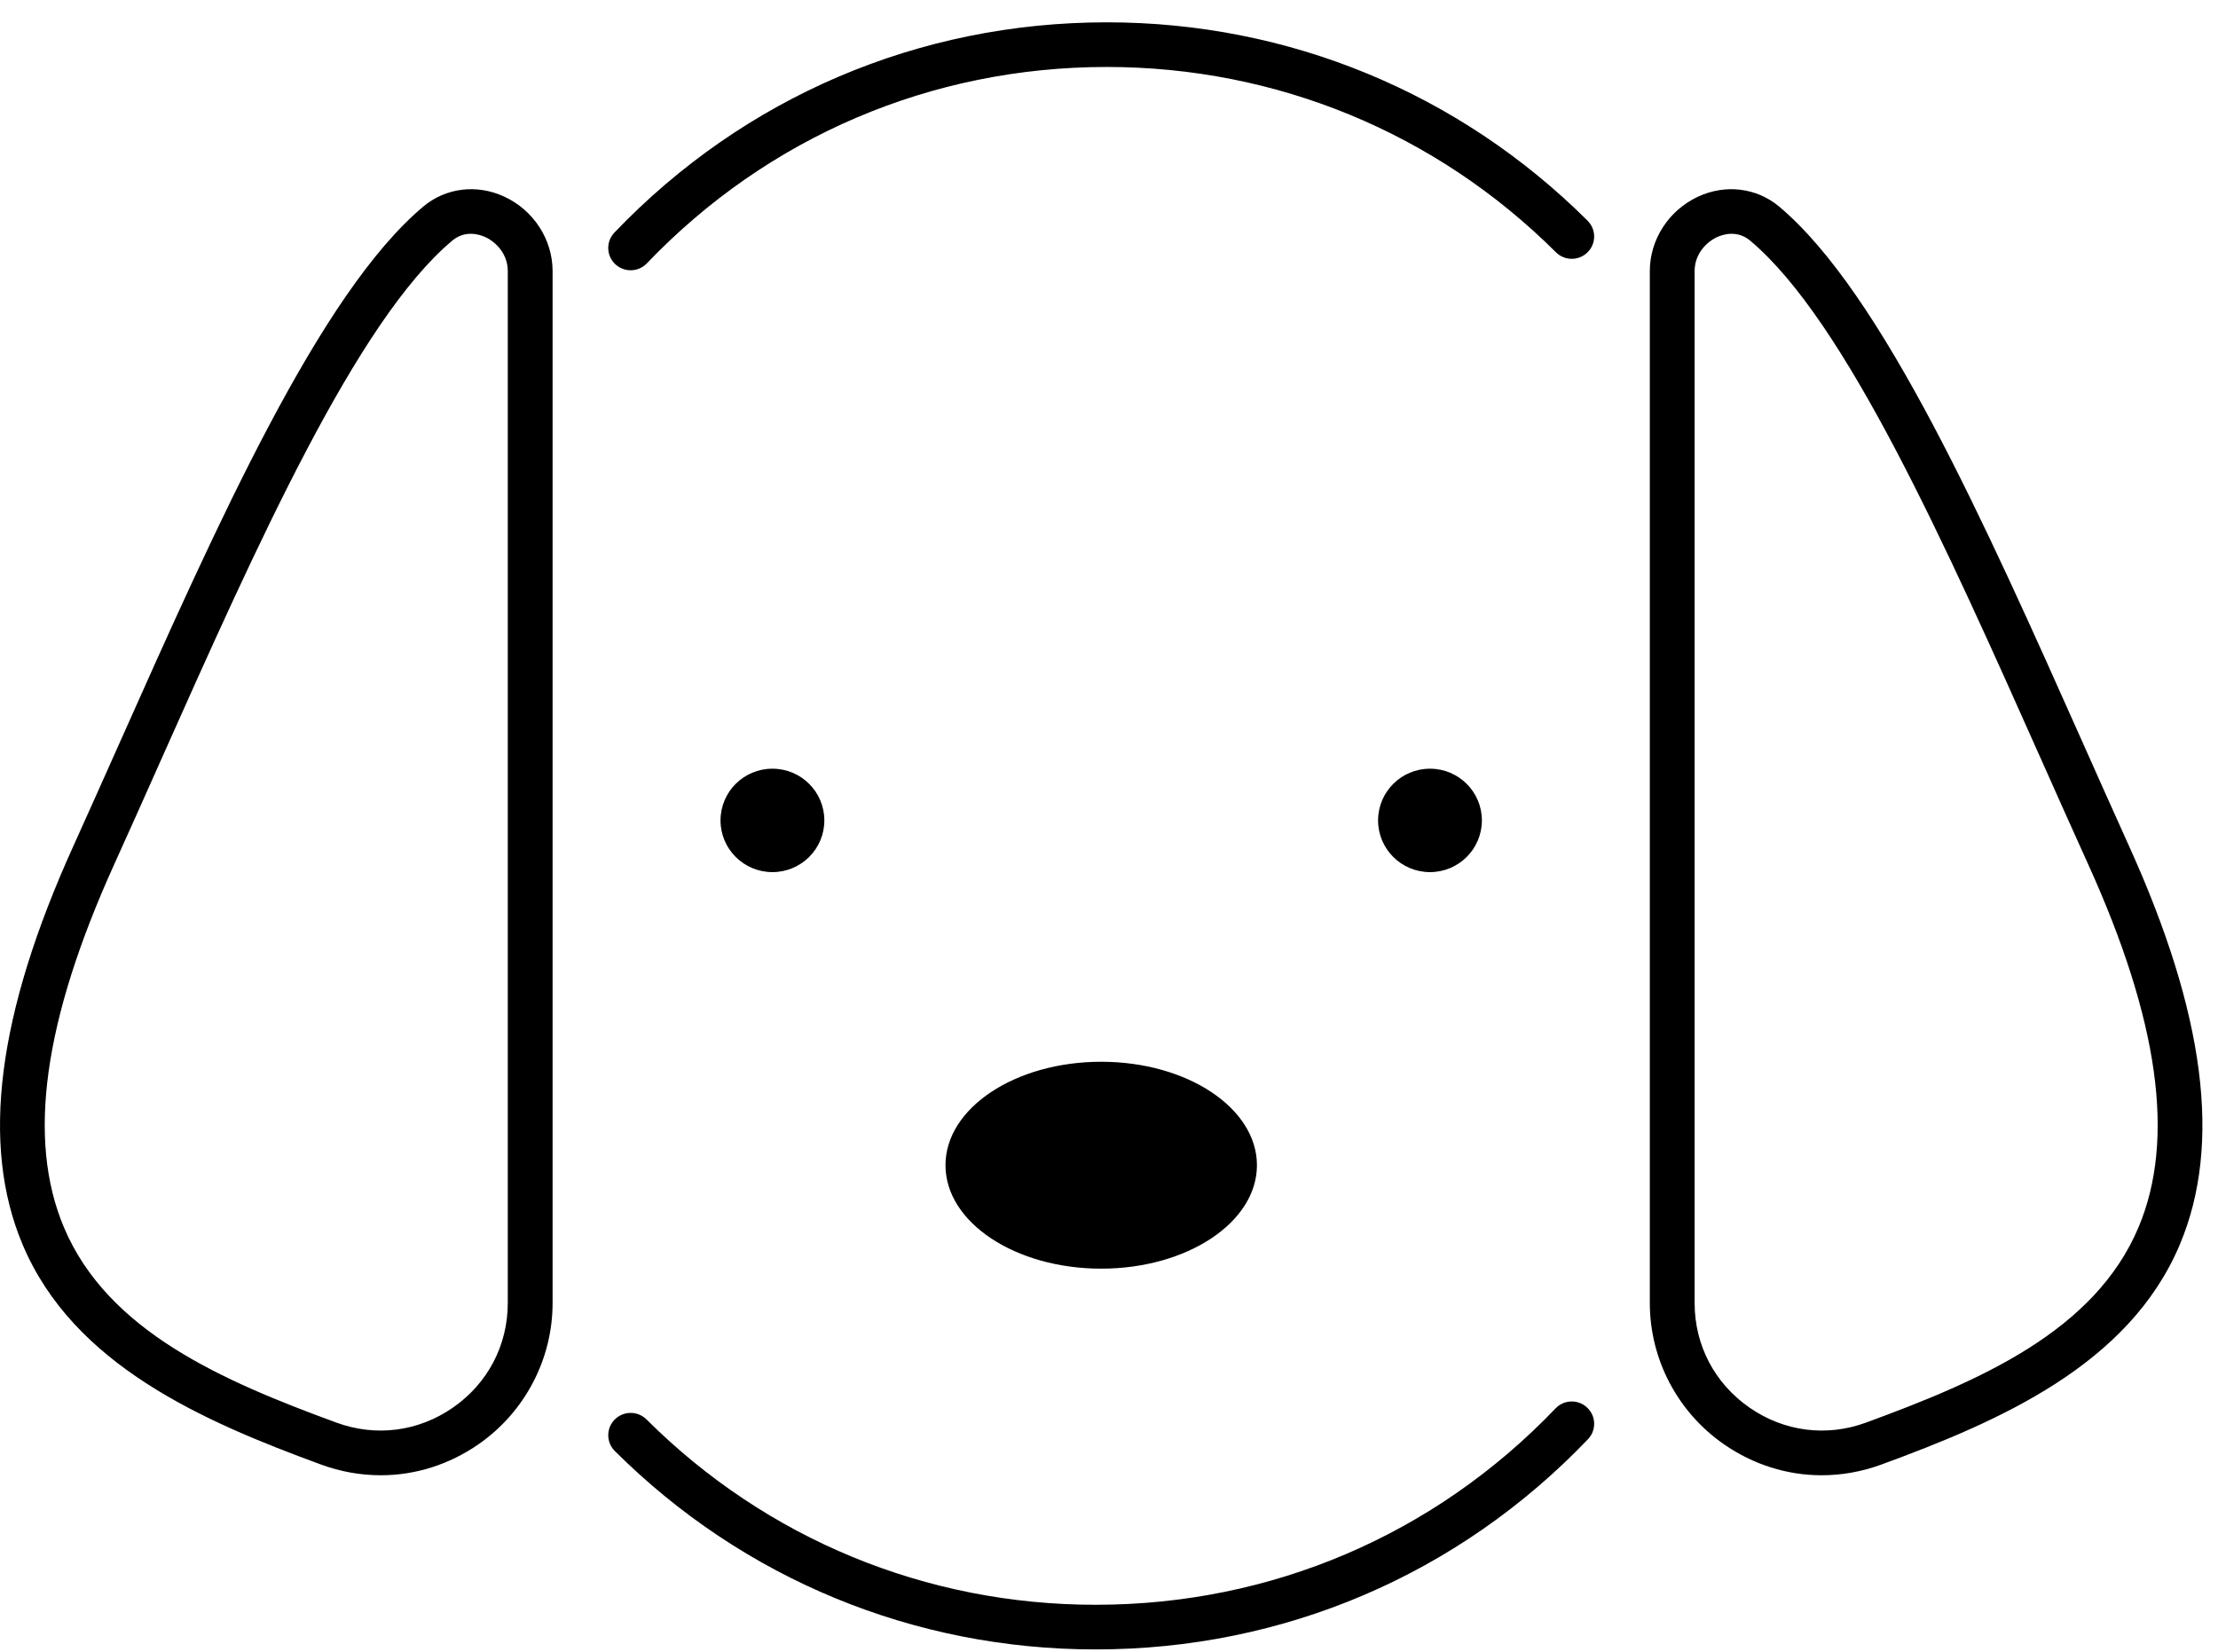 <?xml version="1.0" encoding="UTF-8"?>
<svg viewBox="0 0 94 70" version="1.1" xmlns="http://www.w3.org/2000/svg" xmlns:xlink="http://www.w3.org/1999/xlink">
    <!-- Generator: Sketch 57.1 (83088) - https://sketch.com -->
    <title>Icon/Big/Pet</title>
    <desc>Created with Sketch.</desc>
    <g id="assets" stroke="none" stroke-width="1" fill-rule="evenodd">
        <g id="styleguide" transform="translate(-568, -716)">
            <g id="Icon/Big/Pet" transform="translate(568, 716)">
                <g id="Group-17">
                    <path d="M67.267,59.656 C67.647,60.016 67.661,60.615 67.3,60.992 C61.806,66.738 54.395,69.902 46.433,69.902 C38.736,69.902 31.499,66.916 26.056,61.493 C25.685,61.124 25.685,60.525 26.056,60.155 C26.427,59.786 27.028,59.786 27.399,60.155 C32.484,65.221 39.243,68.01 46.433,68.01 C53.87,68.01 60.793,65.054 65.925,59.688 C66.287,59.308 66.888,59.295 67.267,59.656 Z M75.405,8.757 C79.779,12.436 84.101,22.129 88.281,31.504 C88.934,32.97 89.583,34.424 90.224,35.842 C93.459,42.977 94.166,48.504 92.385,52.737 C90.233,57.854 84.728,60.235 79.737,62.066 C78.905,62.371 78.05,62.521 77.203,62.521 C75.745,62.521 74.311,62.075 73.057,61.205 C71.093,59.84 69.92,57.603 69.92,55.219 L69.92,11.49 C69.92,10.148 70.725,8.909 71.969,8.332 C73.134,7.793 74.45,7.957 75.405,8.757 Z M21.37,8.332 C22.615,8.909 23.419,10.148 23.419,11.49 L23.419,55.219 C23.419,57.603 22.246,59.84 20.283,61.205 C19.029,62.075 17.595,62.521 16.136,62.521 C15.288,62.521 14.434,62.371 13.602,62.066 C8.612,60.235 3.106,57.854 0.955,52.737 C-0.826,48.504 -0.12,42.977 3.115,35.842 C3.757,34.424 4.405,32.97 5.059,31.504 C9.238,22.129 13.56,12.436 17.935,8.757 C18.888,7.957 20.203,7.793 21.37,8.332 Z M73.386,9.908 C73.119,9.908 72.893,9.992 72.77,10.048 C72.331,10.251 71.819,10.751 71.819,11.49 L71.819,55.219 C71.819,57.011 72.666,58.627 74.143,59.653 C75.609,60.672 77.409,60.903 79.081,60.29 C83.908,58.52 88.776,56.422 90.634,52.007 C92.199,48.284 91.5,43.25 88.494,36.619 C87.85,35.199 87.199,33.741 86.545,32.272 C82.453,23.093 78.221,13.6 74.18,10.204 C73.912,9.978 73.632,9.908 73.386,9.908 Z M19.953,9.908 C19.707,9.908 19.427,9.978 19.16,10.204 C15.119,13.6 10.887,23.093 6.794,32.272 C6.14,33.741 5.49,35.199 4.846,36.619 C1.84,43.25 1.14,48.284 2.706,52.007 C4.563,56.422 9.431,58.52 14.258,60.29 C15.931,60.903 17.731,60.672 19.197,59.653 C20.673,58.627 21.52,57.011 21.52,55.219 L21.52,11.49 C21.52,10.751 21.008,10.251 20.57,10.048 C20.446,9.992 20.22,9.908 19.953,9.908 Z M46.67,44.997 C50.315,44.997 53.27,46.96 53.27,49.381 C53.27,51.802 50.315,53.765 46.67,53.765 C43.024,53.765 40.07,51.802 40.07,49.381 C40.07,46.96 43.024,44.997 46.67,44.997 Z M32.736,32.577 C33.952,32.577 34.936,33.558 34.936,34.769 C34.936,35.979 33.952,36.96 32.736,36.96 C31.521,36.96 30.536,35.979 30.536,34.769 C30.536,33.558 31.521,32.577 32.736,32.577 Z M60.604,32.577 C61.818,32.577 62.803,33.558 62.803,34.769 C62.803,35.979 61.818,36.96 60.604,36.96 C59.388,36.96 58.404,35.979 58.404,34.769 C58.404,33.558 59.388,32.577 60.604,32.577 Z M46.907,0.946 C54.605,0.946 61.841,3.932 67.283,9.354 C67.654,9.724 67.654,10.323 67.283,10.691 C66.913,11.061 66.312,11.061 65.941,10.691 C60.857,5.627 54.097,2.838 46.907,2.838 C39.47,2.838 32.547,5.794 27.415,11.16 C27.228,11.356 26.978,11.454 26.727,11.454 C26.492,11.454 26.256,11.367 26.072,11.193 C25.692,10.832 25.678,10.234 26.04,9.856 C31.534,4.11 38.944,0.946 46.907,0.946 Z" id="Combined-Shape"></path>
                </g>
            </g>
        </g>
    </g>
</svg>
